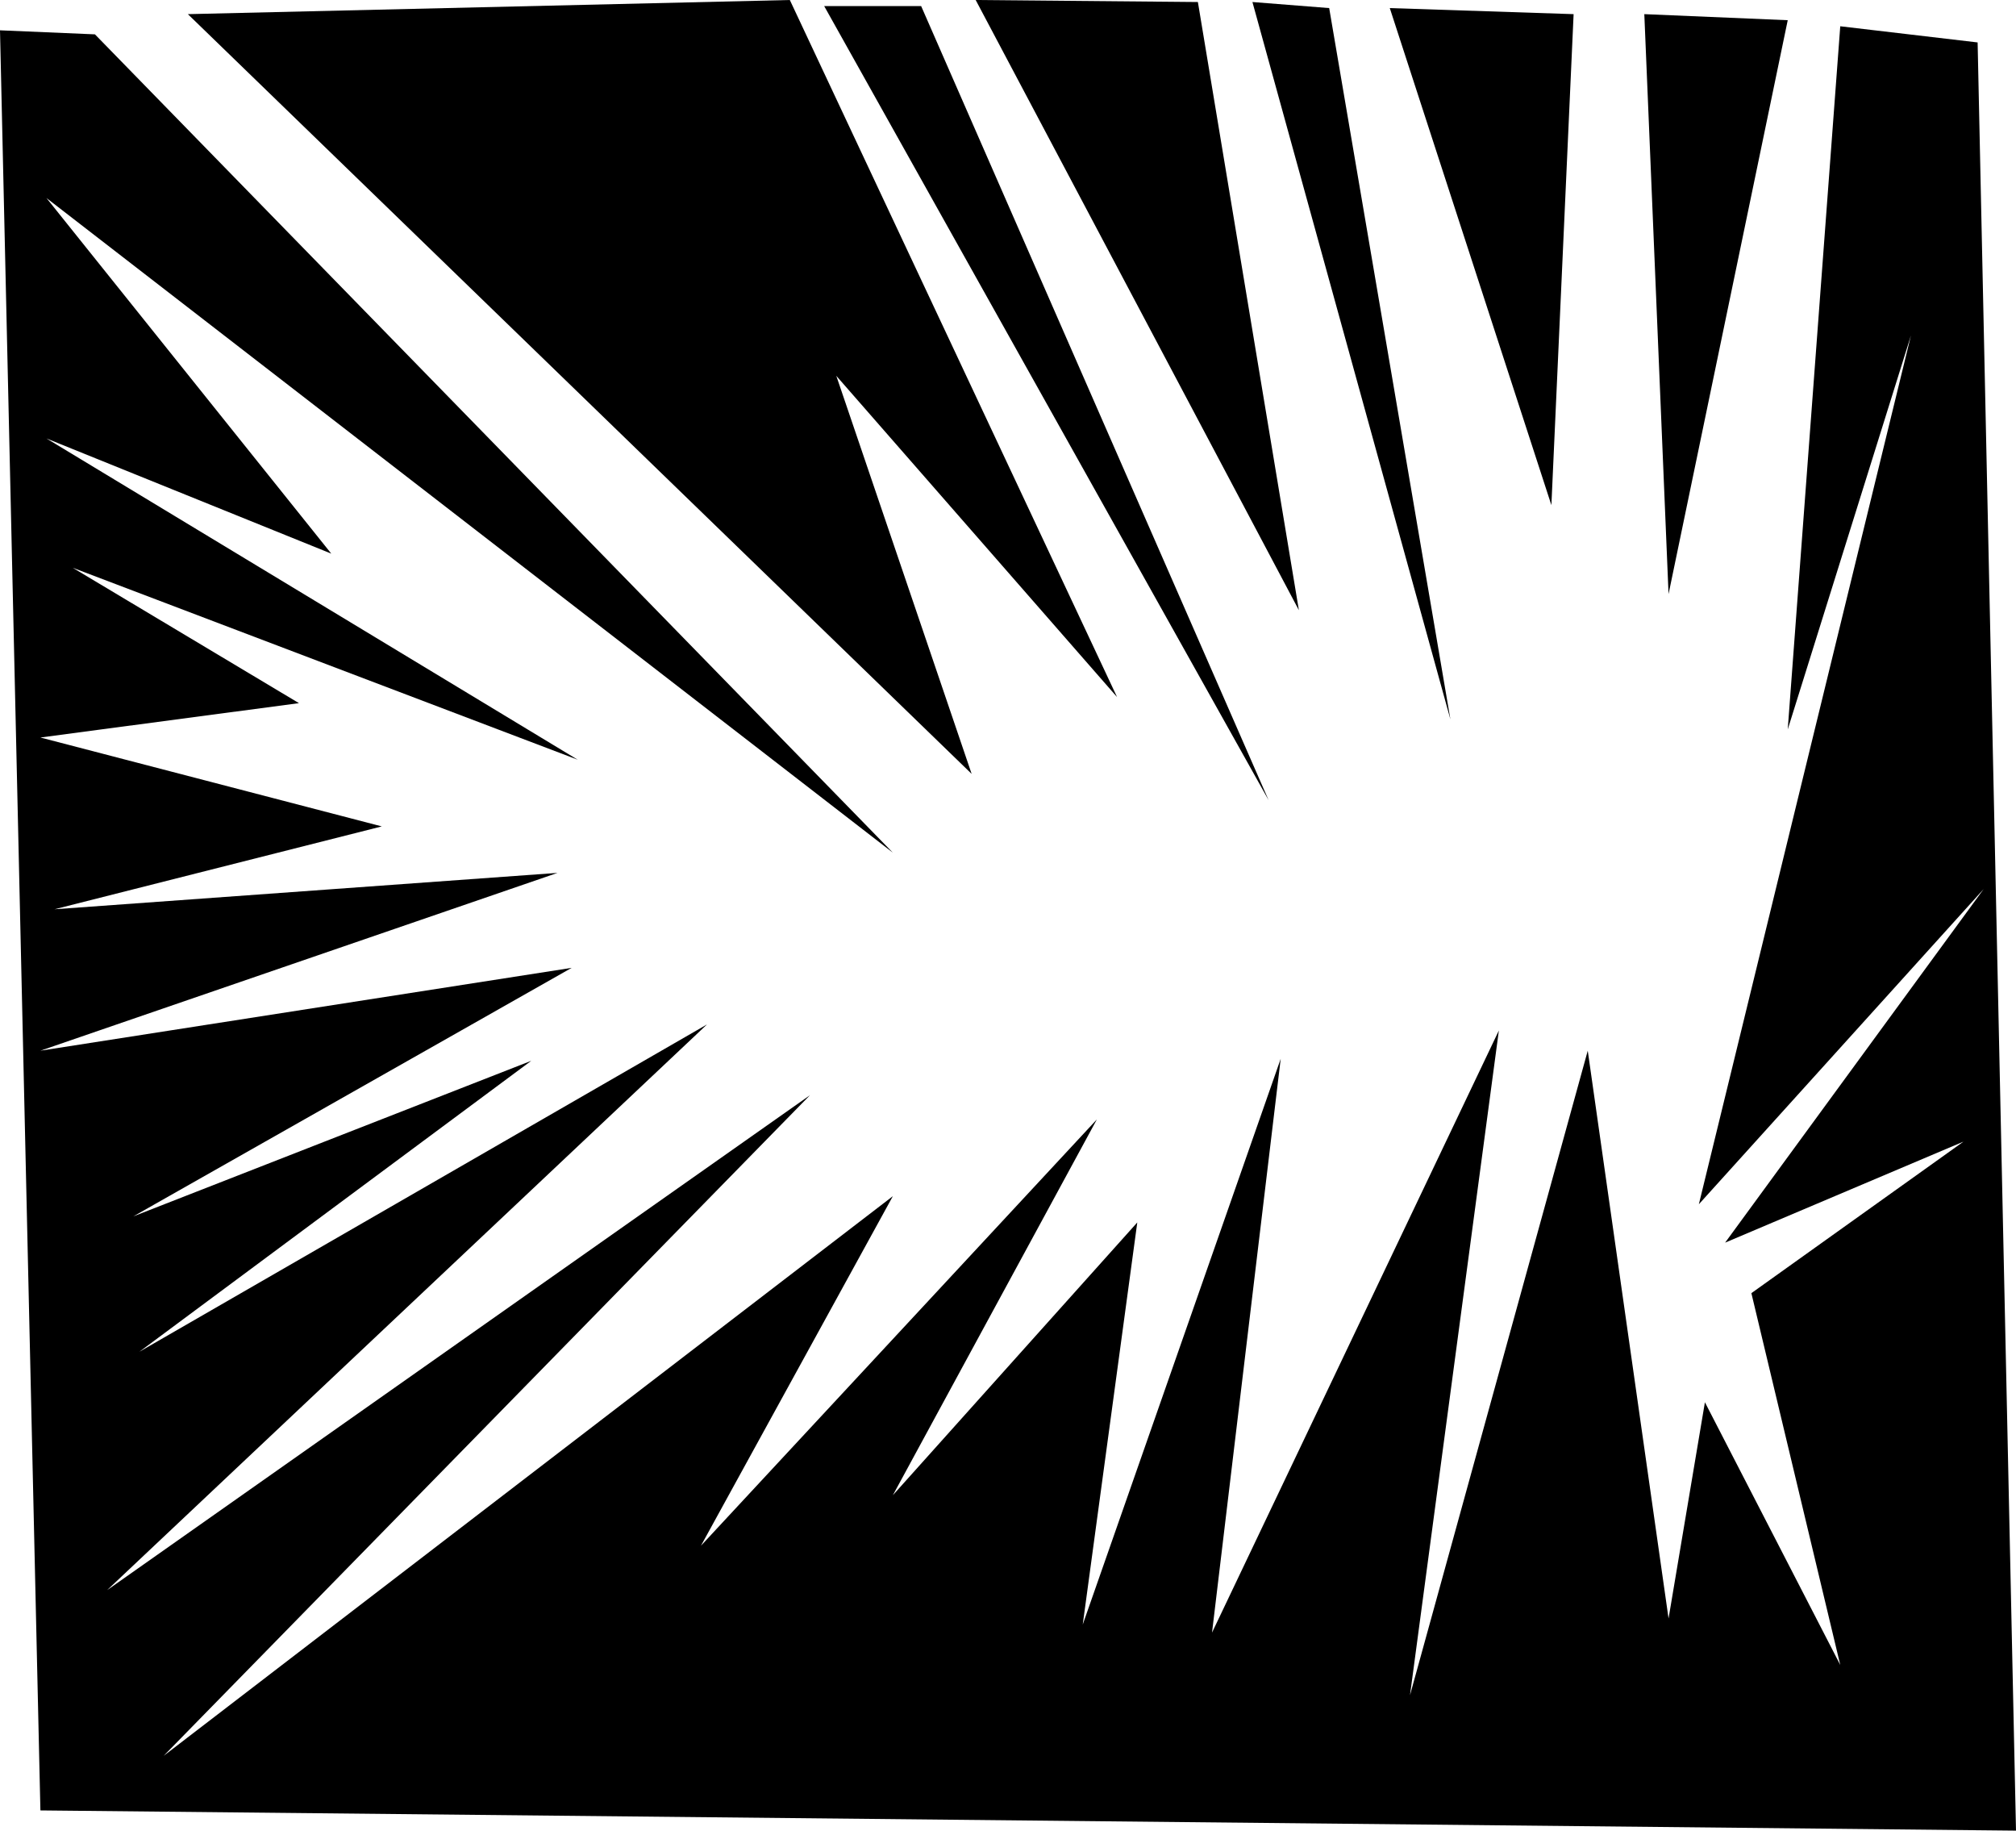 <?xml version="1.0" encoding="UTF-8" standalone="no"?>
<!DOCTYPE svg PUBLIC "-//W3C//DTD SVG 1.0//EN" "http://www.w3.org/TR/2001/REC-SVG-20010904/DTD/svg10.dtd">
<svg xmlns="http://www.w3.org/2000/svg" xmlns:xlink="http://www.w3.org/1999/xlink" fill-rule="evenodd" height="0.906in" preserveAspectRatio="none" stroke-linecap="round" viewBox="0 0 998 906" width="0.998in">
<style type="text/css">
.brush0 { fill: rgb(255,255,255); }
.pen0 { stroke: rgb(0,0,0); stroke-width: 1; stroke-linejoin: round; }
.brush1 { fill: none; }
.pen1 { stroke: none; }
.brush2 { fill: rgb(0,0,0); }
</style>
<g>
<polygon class="pen1 brush2" points="20,896 0,15 47,17 442,422 23,98 164,274 23,217 286,376 36,281 148,348 20,365 189,409 27,450 276,432 20,520 283,479 66,602 263,525 69,669 350,507 53,787 401,542 81,869 442,592 347,765 543,554 442,740 563,605 536,804 634,524 600,808 742,510 698,839 786,520 826,801 844,694 911,824 867,640 972,565 854,615 982,440 841,596 946,166 885,361 911,13 979,21 998,906 20,896 20,896"/>
<polygon class="pen1 brush2" points="408,3 628,396 456,3 408,3 408,3"/>
<polygon class="pen1 brush2" points="481,383 414,186 553,345 391,0 93,7 481,383 481,383"/>
<polygon class="pen1 brush2" points="643,302 593,1 483,0 643,302 643,302"/>
<polygon class="pen1 brush2" points="826,294 885,10 814,7 826,294 826,294"/>
<polygon class="pen1 brush2" points="718,356 658,4 620,1 718,356 718,356"/>
<polygon class="pen1 brush2" points="688,4 768,250 779,7 688,4"/>
</g>
</svg>
